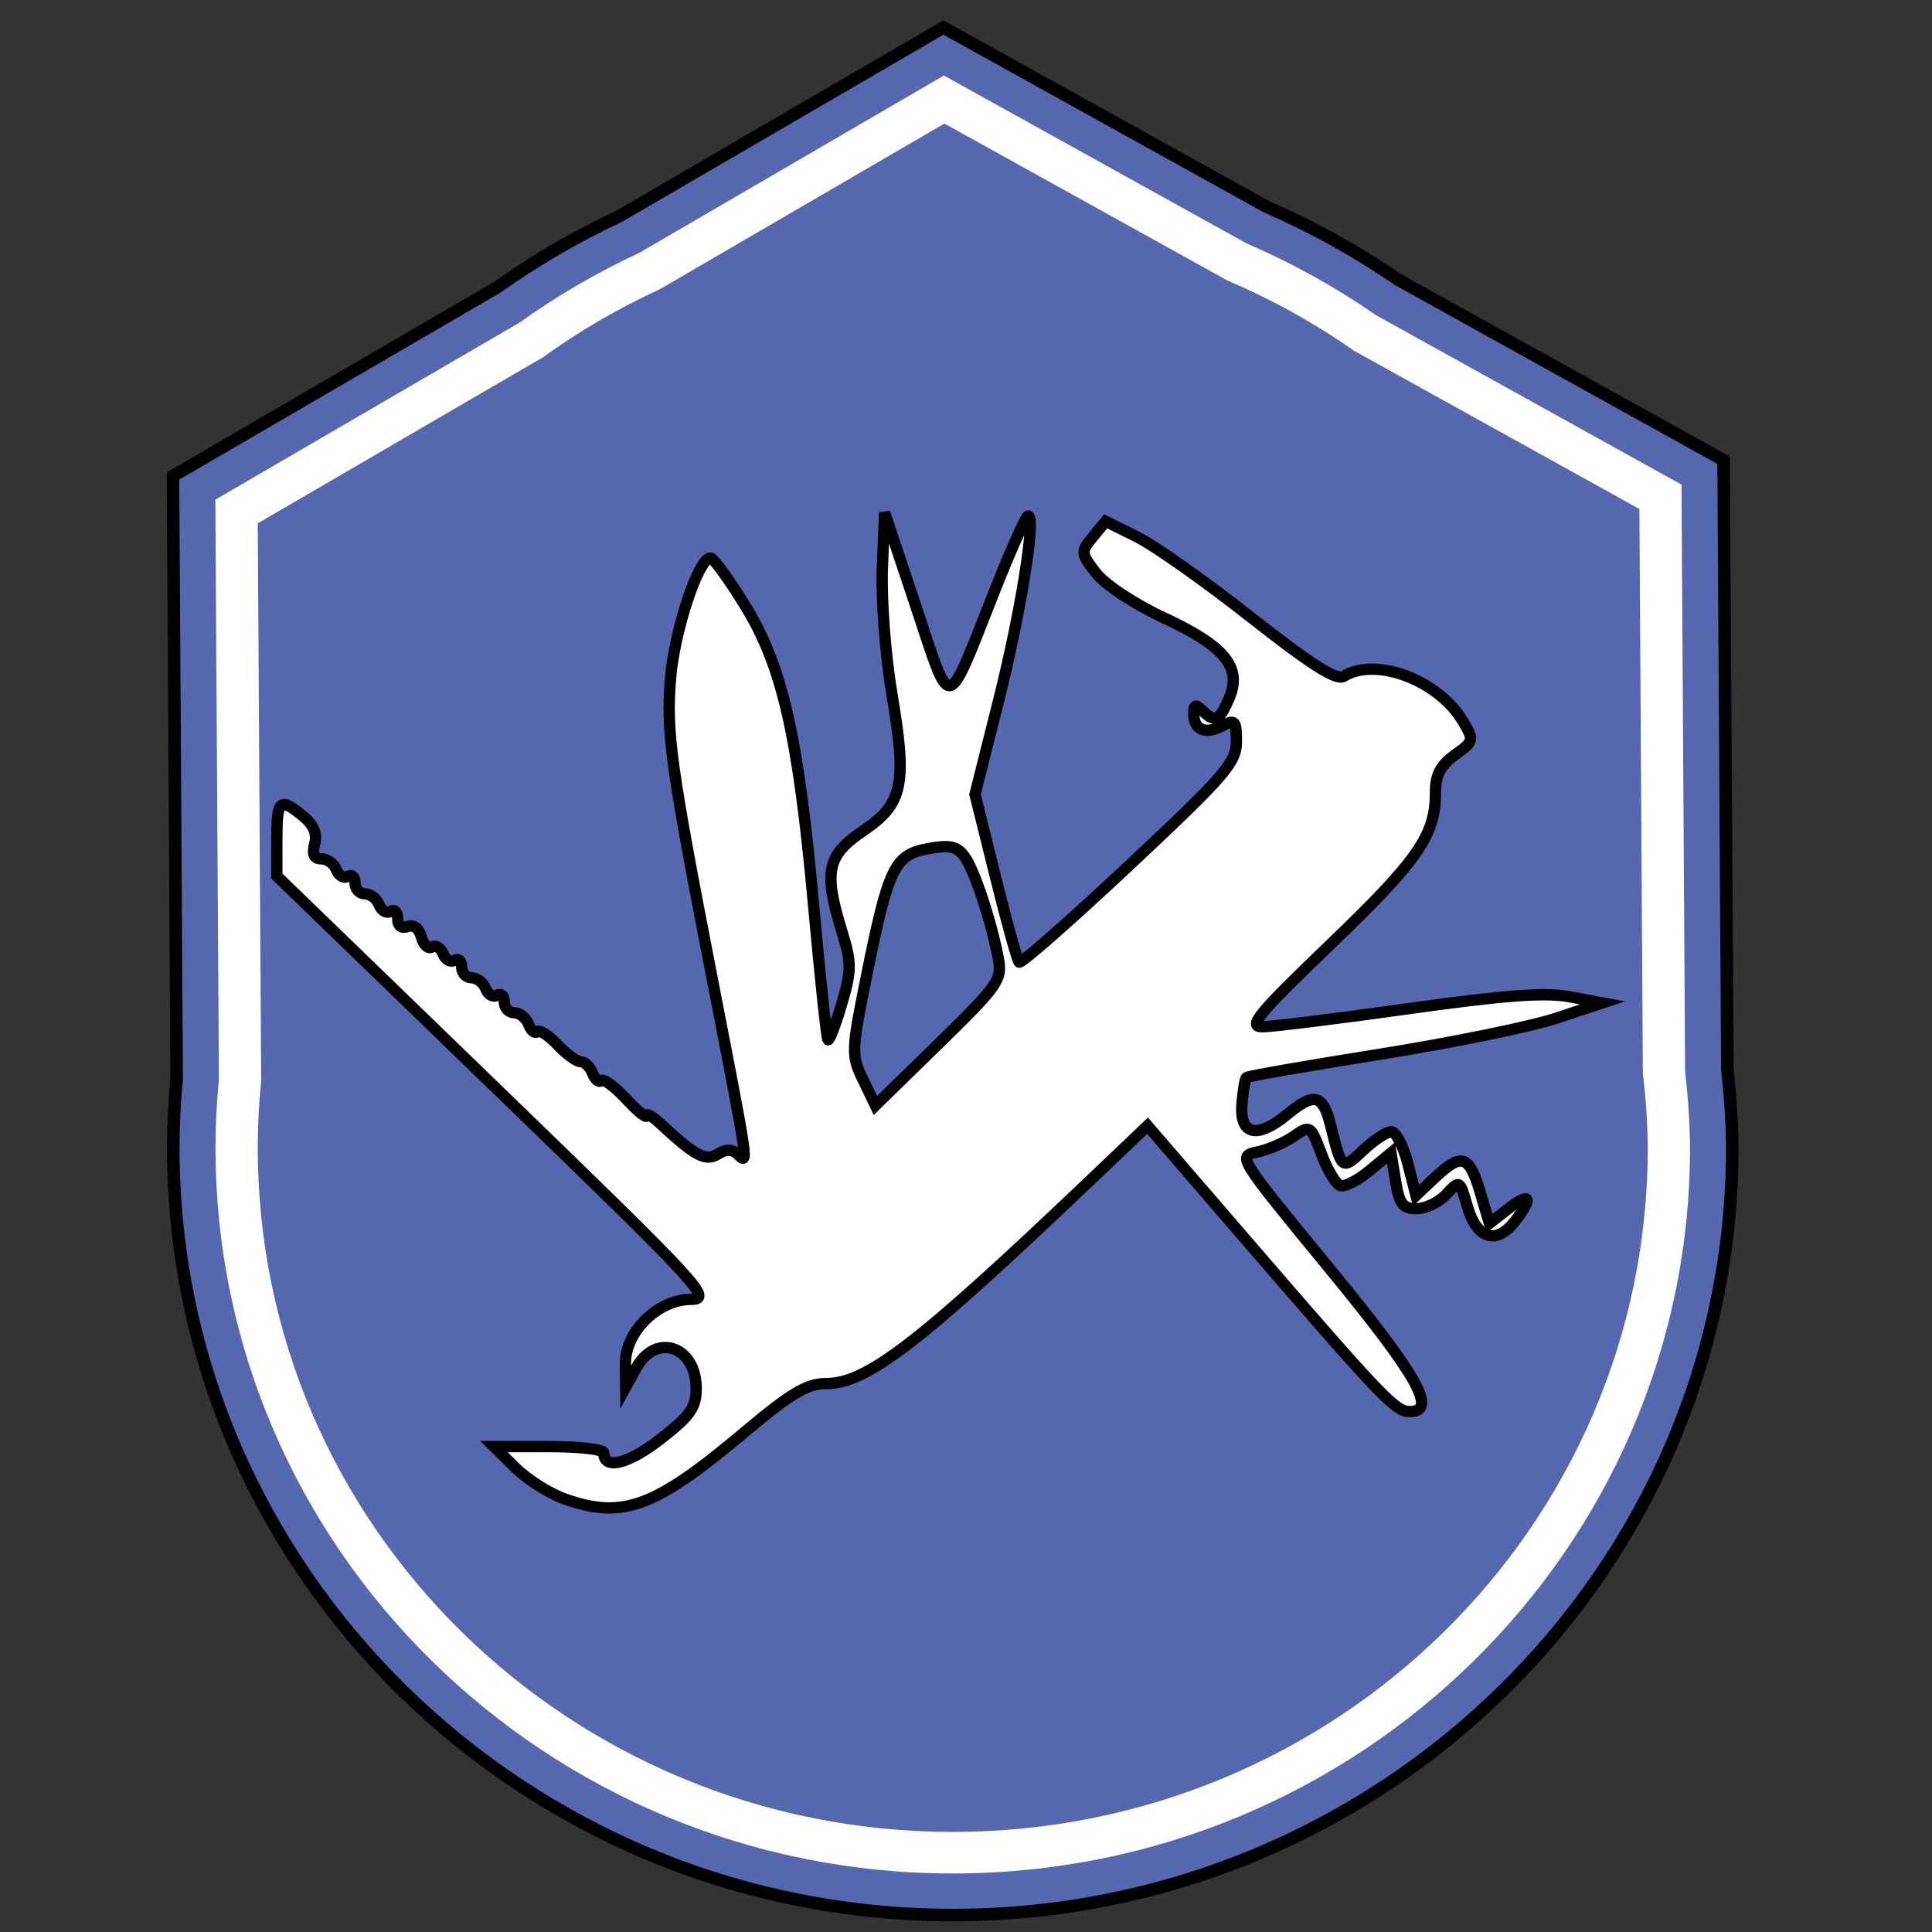 <?xml version="1.0" encoding="UTF-8" standalone="no"?>
<svg
   xmlns:dc="http://purl.org/dc/elements/1.1/"
   xmlns:cc="http://creativecommons.org/ns#"
   xmlns:rdf="http://www.w3.org/1999/02/22-rdf-syntax-ns#"
   xmlns:svg="http://www.w3.org/2000/svg"
   xmlns="http://www.w3.org/2000/svg"
   id="SVGRoot"
   version="1.1"
   viewBox="0 0 256 256"
   height="256px"
   width="256px">
  <rect x="0" y="0" width="256" height="256" fill="#333333" stroke="none"/>
  <defs
     id="defs27" />
  <g
     id="layer1">
    <path
       id="path4616"
       d="m 125,3.646 -2.781,1.62 -2.783,1.62 -37.405,21.777 c -5.657,2.644 -11.057,5.788 -16.135,9.394 l -42.977,25.021 0.488,79.799 c -0.285,3.049 -0.445,6.116 -0.448,9.196 v 0.002 0.005 0.002 c -9.3e-5,56.03 46.368,101.674 103.289,101.674 56.921,1.3e-4 103.29,-45.643 103.289,-101.674 v -0.03 -0.059 -0.03 c -0.038,-3.417 -0.269,-6.816 -0.653,-10.191 L 228.385,60.982 185.264,37.068 c -5.488,-3.778 -11.334,-7.02 -17.46,-9.684 z"
       style="color:#000000;font-style:normal;font-variant:normal;font-weight:normal;font-stretch:normal;font-size:medium;line-height:normal;font-family:sans-serif;font-variant-ligatures:normal;font-variant-position:normal;font-variant-caps:normal;font-variant-numeric:normal;font-variant-alternates:normal;font-feature-settings:normal;text-indent:0;text-align:start;text-decoration:none;text-decoration-line:none;text-decoration-style:solid;text-decoration-color:#000000;letter-spacing:normal;word-spacing:normal;text-transform:none;writing-mode:lr-tb;direction:ltr;text-orientation:mixed;dominant-baseline:auto;baseline-shift:baseline;text-anchor:start;white-space:normal;shape-padding:0;clip-rule:nonzero;display:inline;overflow:visible;visibility:visible;opacity:1;isolation:auto;mix-blend-mode:normal;color-interpolation:sRGB;color-interpolation-filters:linearRGB;solid-color:#000000;solid-opacity:1;vector-effect:none;fill:#5567ae;fill-opacity:1;fill-rule:nonzero;stroke:#000000;stroke-width:1.66;stroke-linecap:butt;stroke-linejoin:miter;stroke-miterlimit:4;stroke-dasharray:none;stroke-dashoffset:0;stroke-opacity:1;color-rendering:auto;image-rendering:auto;shape-rendering:auto;text-rendering:auto;enable-background:accumulate" />
    <path
       id="path4607"
       d="m 125.068,10.009 -2.783,1.62 -37.552,21.863 c -5.563,2.576 -10.865,5.664 -15.838,9.221 l -40.359,23.497 0.47,76.831 c -0.291,3.004 -0.447,6.02 -0.45,9.038 v 0.002 0.002 c -9.4e-5,53.044 43.804,96.163 97.691,96.163 53.887,1.3e-4 97.691,-43.119 97.691,-96.163 v -0.03 -0.029 c -0.037,-3.344 -0.262,-6.684 -0.652,-10.006 L 222.807,64.214 182.352,41.778 c -5.372,-3.727 -11.111,-6.91 -17.133,-9.502 z"
       style="color:#000000;font-style:normal;font-variant:normal;font-weight:normal;font-stretch:normal;font-size:medium;line-height:normal;font-family:sans-serif;font-variant-ligatures:normal;font-variant-position:normal;font-variant-caps:normal;font-variant-numeric:normal;font-variant-alternates:normal;font-feature-settings:normal;text-indent:0;text-align:start;text-decoration:none;text-decoration-line:none;text-decoration-style:solid;text-decoration-color:#000000;letter-spacing:normal;word-spacing:normal;text-transform:none;writing-mode:lr-tb;direction:ltr;text-orientation:mixed;dominant-baseline:auto;baseline-shift:baseline;text-anchor:start;white-space:normal;shape-padding:0;clip-rule:nonzero;display:inline;overflow:visible;visibility:visible;opacity:1;isolation:auto;mix-blend-mode:normal;color-interpolation:sRGB;color-interpolation-filters:linearRGB;solid-color:#000000;solid-opacity:1;vector-effect:none;fill:#ffffff;fill-opacity:1;fill-rule:nonzero;stroke:none;stroke-width:11.109;stroke-linecap:butt;stroke-linejoin:miter;stroke-miterlimit:4;stroke-dasharray:none;stroke-dashoffset:0;stroke-opacity:1;color-rendering:auto;image-rendering:auto;shape-rendering:auto;text-rendering:auto;enable-background:accumulate" />
    <path
       id="path4562"
       d="m 125.135,16.373 -37.705,21.952 -7e-4,6.9e-4 c -5.466,2.507 -10.669,5.536 -15.533,9.044 l -37.742,21.974 0.451,73.867 v 9.9e-4 c -0.298,2.949 -0.448,5.91 -0.451,8.874 -8.1e-5,50.066 41.231,90.653 92.093,90.653 50.862,1.1e-4 92.093,-40.587 92.093,-90.653 -0.036,-3.281 -0.253,-6.559 -0.651,-9.817 L 217.228,67.447 179.433,46.485 c -5.251,-3.674 -10.879,-6.795 -16.791,-9.312 l -0.001,-6.91e-4 z"
       style="display:inline;opacity:1;fill:#5567ae;fill-opacity:0.997;stroke-width:0.347" />
    <path
       id="path931"
       d="m 74.901,198.646 c -2.032,-0.713 -4.99,-2.572 -6.575,-4.131 l -2.881,-2.836 h 7.281 c 4.005,0 7.281,0.373 7.281,0.828 0,2.297 3.216,1.518 7.503,-1.818 3.966,-3.086 4.741,-4.185 4.741,-6.727 0,-5.597 -5.342,-7.423 -7.938,-2.713 l -1.405,2.55 -0.038,-3.084 c -0.051,-4.211 4.263,-8.492 8.602,-8.536 2.992,-0.03 1.829,-1.294 -25.828,-28.067 l -28.962,-28.035 v -4.846 c 0,-5.287 0.385,-5.629 3.477,-3.087 1.402,1.152 1.896,2.332 1.538,3.678 -0.366,1.377 -0.093,1.981 0.896,1.981 0.782,0 1.676,0.652 1.987,1.449 0.311,0.797 0.992,1.19 1.514,0.872 0.522,-0.317 0.948,0.073 0.948,0.868 0,0.795 0.59,1.445 1.312,1.445 0.722,0 1.566,0.652 1.877,1.449 0.311,0.797 0.992,1.19 1.514,0.872 0.522,-0.317 0.948,0.118 0.948,0.968 0,0.944 0.513,1.351 1.32,1.046 0.797,-0.301 1.518,0.247 1.82,1.385 0.275,1.036 0.908,1.635 1.407,1.332 0.499,-0.303 1.16,0.098 1.469,0.893 0.31,0.794 0.99,1.184 1.511,0.867 0.522,-0.317 0.948,0.073 0.948,0.868 0,0.795 0.59,1.445 1.312,1.445 0.722,0 1.566,0.652 1.877,1.449 0.311,0.797 0.992,1.19 1.514,0.872 0.522,-0.317 0.948,0.073 0.948,0.868 0,0.795 0.59,1.445 1.312,1.445 0.722,0 1.579,0.685 1.906,1.523 0.327,0.838 0.84,1.281 1.141,0.984 0.301,-0.296 1.505,0.478 2.676,1.722 1.171,1.243 2.564,2.261 3.097,2.261 0.533,0 1.236,0.686 1.562,1.523 0.327,0.838 0.842,1.279 1.145,0.981 0.303,-0.299 1.777,0.778 3.274,2.392 1.498,1.614 2.723,2.633 2.723,2.264 0,-0.369 0.784,0.06 1.742,0.952 4.72,4.396 6.091,5.13 7.715,4.132 1.155,-0.71 1.921,-0.68 2.74,0.107 1.322,1.272 1.349,1.45 -3.412,-23.012 -5.589,-28.718 -6.177,-32.942 -5.588,-40.138 0.52,-6.357 3.701,-15.952 5.288,-15.952 0.395,0 2.464,2.844 4.597,6.321 4.948,8.062 7.03,17.221 9.099,40.035 0.855,9.433 1.699,17.301 1.876,17.483 0.176,0.182 0.986,-1.924 1.801,-4.681 1.327,-4.492 1.333,-5.489 0.066,-9.603 -2.466,-8.001 -2.026,-10.127 2.764,-13.371 5.337,-3.615 5.869,-6.139 3.833,-18.208 -0.851,-5.043 -1.417,-12.506 -1.257,-16.586 l 0.29,-7.417 4.144,12.412 c 4.769,14.283 3.915,14.446 10.419,-1.982 2.17,-5.482 4.175,-9.966 4.455,-9.966 1.081,0 -0.953,12.719 -3.923,24.533 l -3.108,12.362 2.699,10.893 c 1.485,5.991 2.9,11.09 3.145,11.332 0.245,0.241 6.823,-5.539 14.618,-12.845 12.724,-11.927 14.171,-13.599 14.171,-16.368 0,-2.808 -0.171,-2.995 -1.903,-2.082 -2.226,1.173 -3.748,0.507 -3.748,-1.641 0,-1.183 0.251,-1.274 1.13,-0.409 1.692,1.666 2.294,1.386 3.577,-1.663 1.714,-4.073 -0.575,-6.86 -8.763,-10.667 -3.794,-1.764 -7.705,-4.354 -8.887,-5.885 -2.047,-2.651 -2.06,-2.798 -0.418,-4.794 l 1.694,-2.059 4.186,2.08 c 2.302,1.144 9.101,5.951 15.109,10.683 7.881,6.206 11.291,8.373 12.244,7.779 4.226,-2.634 12.544,0.493 15.779,5.931 1.515,2.548 1.49,2.655 -1.037,4.481 -1.957,1.414 -2.59,2.652 -2.59,5.068 0,5.582 -2.301,8.896 -13.926,20.058 -9.546,9.166 -10.978,10.894 -9.028,10.894 1.275,0 9.989,-1.077 19.366,-2.393 12.742,-1.789 18.144,-2.188 21.385,-1.58 l 4.337,0.814 -6.122,2.028 c -3.367,1.115 -13.908,3.268 -23.425,4.783 -9.517,1.515 -17.451,2.9 -17.631,3.077 -0.18,0.177 -0.446,1.744 -0.592,3.482 -0.347,4.147 2.015,4.703 5.99,1.41 3.588,-2.972 4.73,-2.69 5.751,1.421 1.484,5.977 1.5,5.989 4.32,3.329 1.438,-1.356 3.114,-2.465 3.726,-2.465 0.612,0 1.599,1.902 2.193,4.227 l 1.081,4.227 2.516,-2.373 c 3.51,-3.311 4.526,-2.996 5.961,1.849 l 1.25,4.221 2.545,-1.971 c 2.919,-2.26 3.29,-1.452 0.797,1.738 -2.439,3.122 -5.039,2.285 -6.265,-2.018 -1.004,-3.522 -1.008,-3.525 -2.764,-1.615 -0.967,1.052 -2.747,1.913 -3.956,1.913 -1.834,0 -2.297,-0.611 -2.797,-3.693 l -0.6,-3.693 -2.826,2.341 c -1.554,1.287 -3.303,2.185 -3.885,1.994 -0.582,-0.191 -1.711,-2.082 -2.508,-4.203 -1.43,-3.805 -1.478,-3.836 -3.664,-2.329 -1.218,0.84 -3.401,1.775 -4.852,2.079 -2.62,0.548 -2.561,0.644 9.549,15.385 11.803,14.368 14.402,19.006 10.652,19.006 -1.873,0 -3.729,-1.942 -21.067,-22.042 l -13.657,-15.832 -7.535,7.177 c -22.776,21.695 -29.652,26.988 -35.061,26.988 -2.526,0 -4.656,1.274 -10.882,6.507 -11.793,9.912 -16.029,11.487 -23.68,8.804 z m 57.397,-71.56 c -0.929,-4.999 -3.196,-11.843 -4.508,-13.609 -1.006,-1.355 -1.952,-1.554 -4.837,-1.021 -4.428,0.818 -5.231,2.481 -8.131,16.839 -2.021,10.008 -2.039,10.52 -0.462,13.79 l 1.637,3.396 8.424,-8.227 c 7.812,-7.629 8.384,-8.441 7.877,-11.167 z"
       style="display:inline;opacity:1;fill:#ffffff;fill-opacity:1;stroke:#000000;stroke-width:1.498;stroke-miterlimit:4;stroke-dasharray:none;stroke-opacity:1" />
  </g>
</svg>
